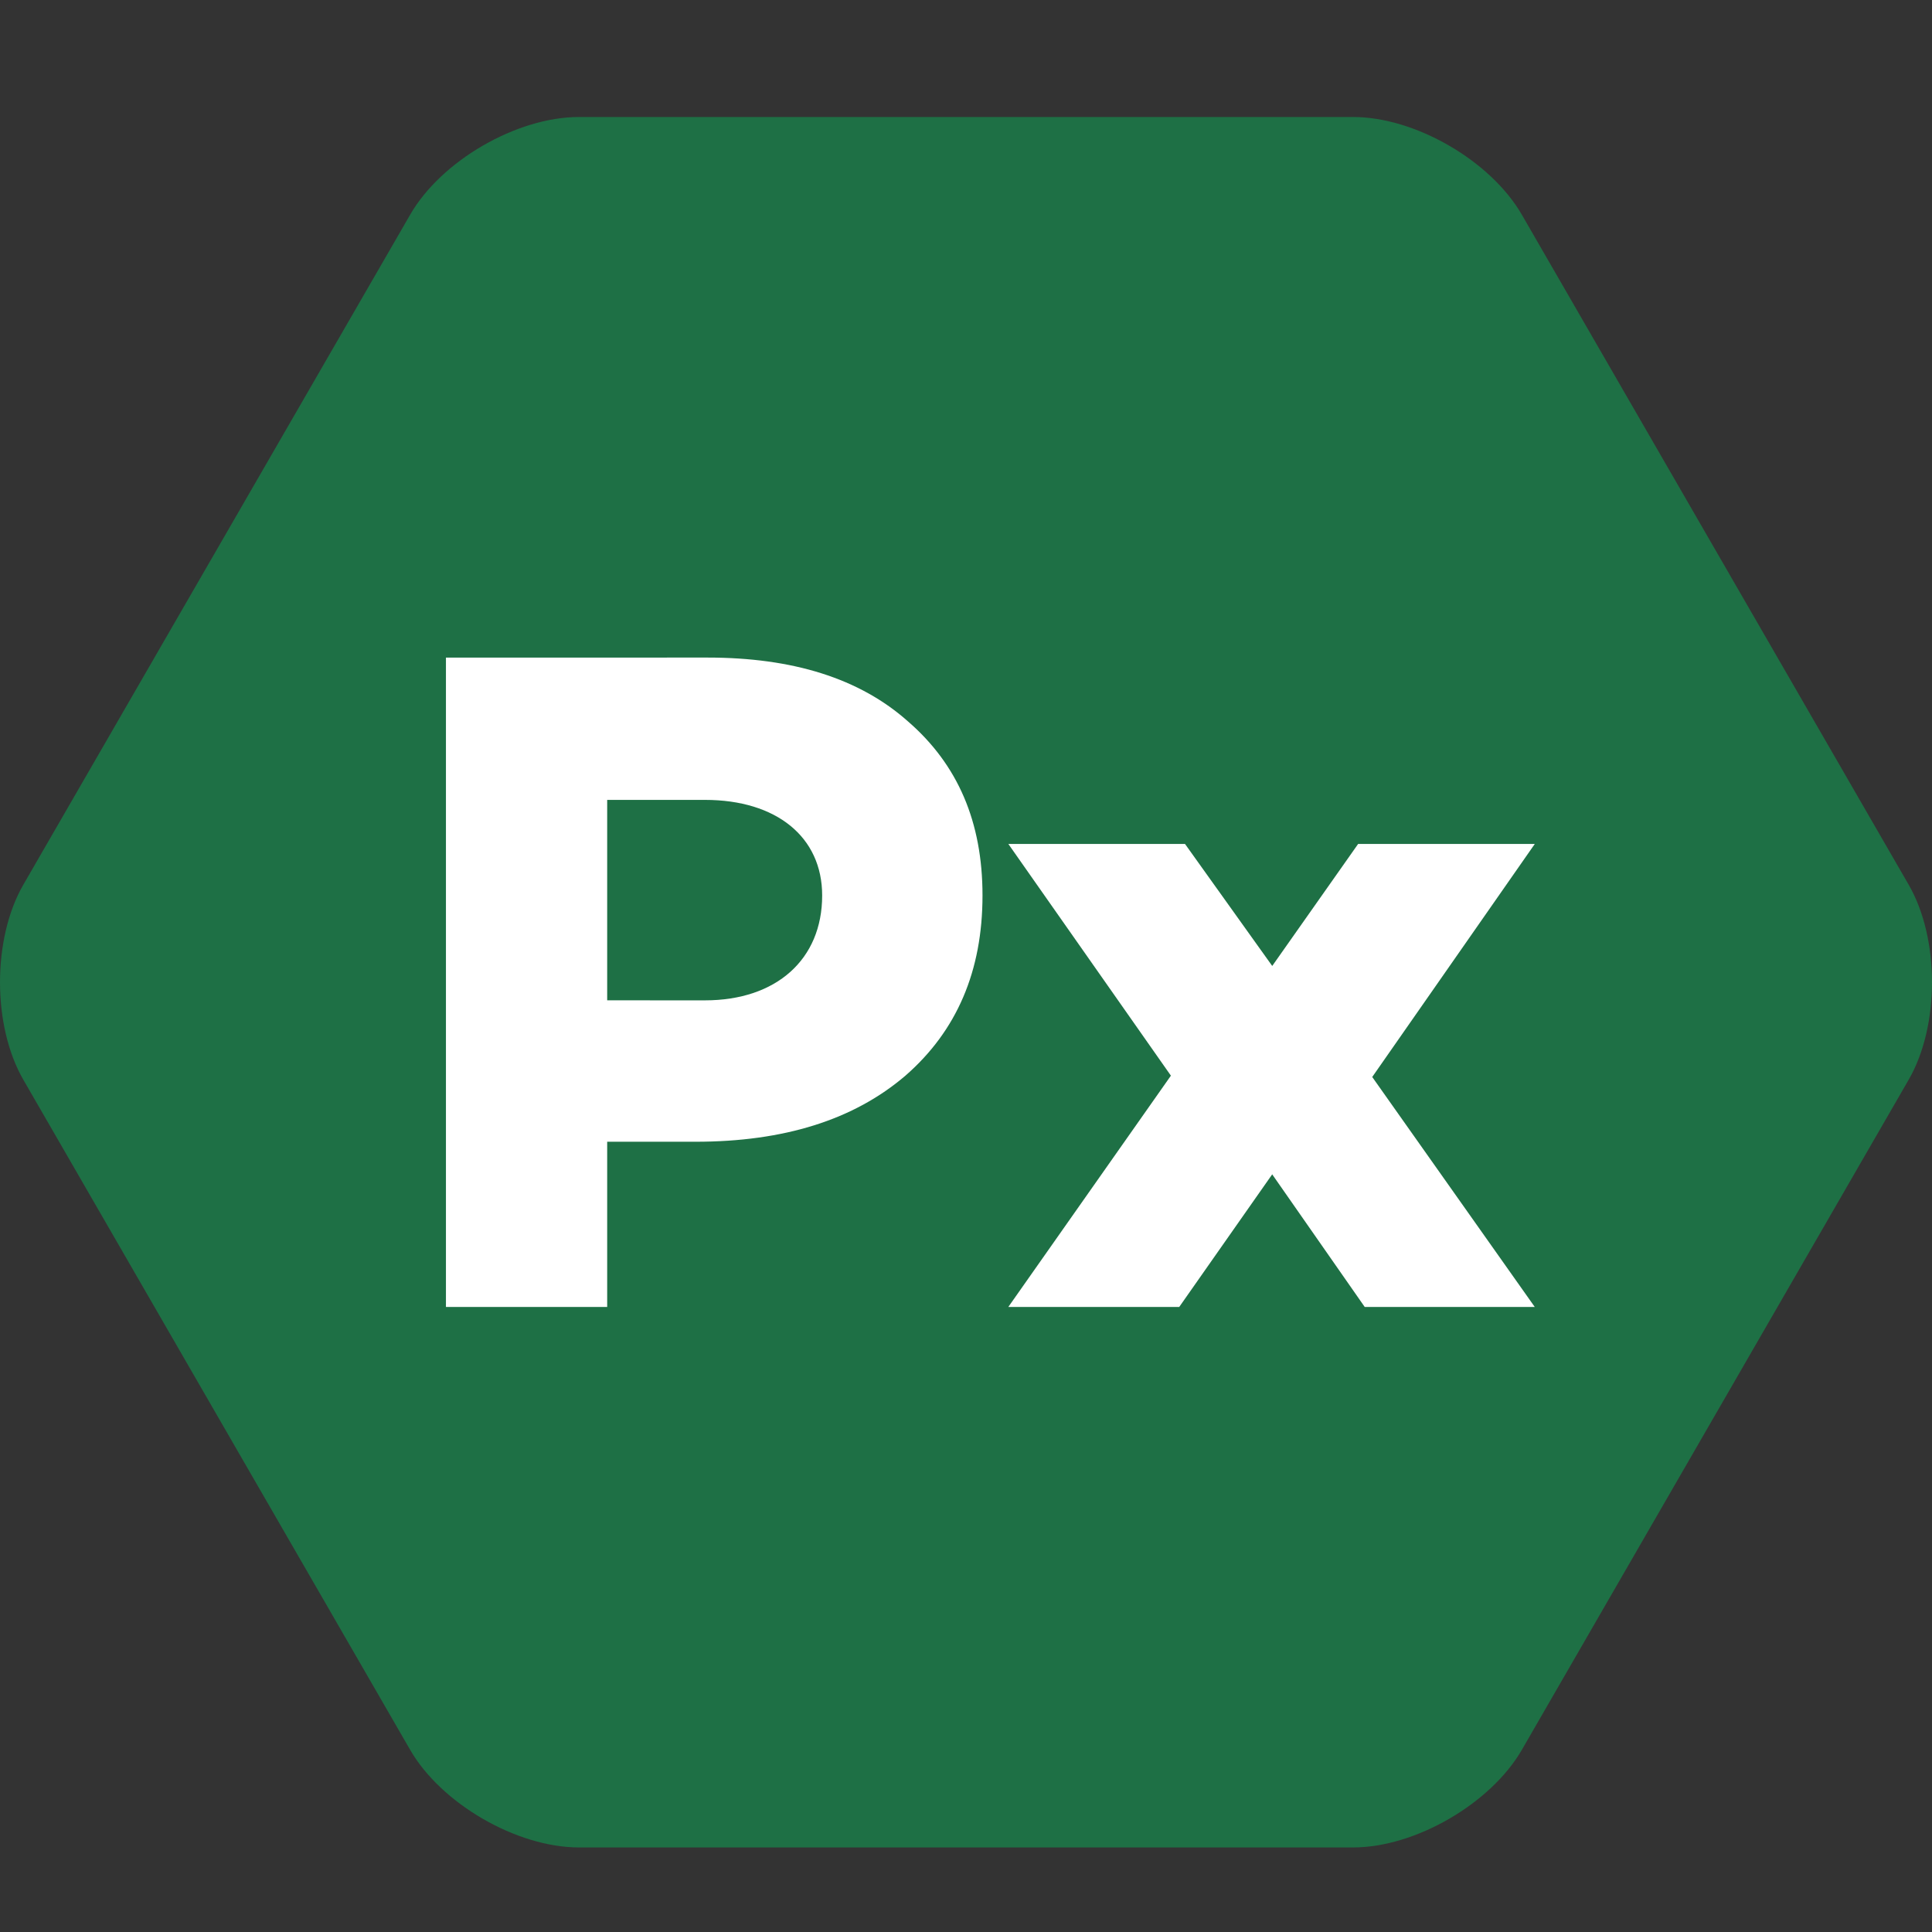 <?xml version="1.0" encoding="UTF-8" standalone="no"?>
<svg
   xmlns:dc="http://purl.org/dc/elements/1.1/"
   xmlns:cc="http://creativecommons.org/ns#"
   xmlns:rdf="http://www.w3.org/1999/02/22-rdf-syntax-ns#"
   xmlns:svg="http://www.w3.org/2000/svg"
   xmlns="http://www.w3.org/2000/svg"
   xmlns:sodipodi="http://sodipodi.sourceforge.net/DTD/sodipodi-0.dtd"
   xmlns:inkscape="http://www.inkscape.org/namespaces/inkscape"
   id="svg56"
   version="1.2"
   viewBox="0 0 68.525 68.525"
   height="68.525pt"
   width="68.525pt"
   sodipodi:docname="logo.svg"
   inkscape:version="0.92.2 2405546, 2018-03-11">
  <rect x="0" y="0" width="68.525" height="68.525" fill="#333333" stroke="none"/>
  <sodipodi:namedview
     pagecolor="#ffffff"
     bordercolor="#666666"
     borderopacity="1"
     objecttolerance="10"
     gridtolerance="10"
     guidetolerance="10"
     inkscape:pageopacity="0"
     inkscape:pageshadow="2"
     inkscape:window-width="1367"
     inkscape:window-height="1023"
     id="namedview18"
     showgrid="false"
     inkscape:pagecheckerboard="true"
     inkscape:zoom="5.7682908"
     inkscape:cx="58.778511"
     inkscape:cy="33.448423"
     inkscape:window-x="10"
     inkscape:window-y="39"
     inkscape:window-maximized="0"
     inkscape:current-layer="svg56"
     fit-margin-top="0"
     fit-margin-left="0"
     fit-margin-right="0"
     fit-margin-bottom="0" />
  <defs
     id="defs43">
    <g
       id="g38">
      <symbol
         id="glyph0-0"
         overflow="visible"
         style="overflow:visible">
        <path
           id="path29"
           d="M 26.078,-23.031 H 3.391 V 0 h 22.688 z m -2.359,2.375 V -4.375 L 7.422,-20.656 Z M 5.766,-2.375 V -18.531 L 21.922,-2.375 Z m 0,0"
           style="stroke:none"
           inkscape:connector-curvature="0" />
      </symbol>
      <symbol
         id="glyph0-1"
         overflow="visible"
         style="overflow:visible">
        <path
           id="path32"
           d="M 2.031,-23.031 V 0 H 7.75 v -5.859 h 3.125 c 3.156,0 5.625,-0.781 7.453,-2.344 1.828,-1.594 2.734,-3.719 2.734,-6.391 0,-2.609 -0.875,-4.641 -2.641,-6.172 -1.719,-1.531 -4.094,-2.266 -7.109,-2.266 z M 7.75,-10.875 v -7.109 h 3.469 c 2.531,0 4.156,1.312 4.156,3.391 0,2.266 -1.625,3.719 -4.156,3.719 z m 0,0"
           style="stroke:none"
           inkscape:connector-curvature="0" />
      </symbol>
      <symbol
         id="glyph0-2"
         overflow="visible"
         style="overflow:visible">
        <path
           id="path35"
           d="M 13.172,-8.156 18.938,-16.422 H 12.672 L 9.625,-12.094 6.531,-16.422 H 0.266 L 6.031,-8.203 0.266,0 h 6.062 L 9.625,-4.703 12.906,0 h 6.031 z m 0,0"
           style="stroke:none"
           inkscape:connector-curvature="0" />
      </symbol>
    </g>
    <clipPath
       id="clip1">
      <path
         id="path40"
         d="M 1,0 H 70 V 61.371 H 1 Z m 0,0"
         inkscape:connector-curvature="0" />
    </clipPath>
  </defs>
  <g
     clip-path="url(#clip1)"
     id="g47"
     style="clip-rule:nonzero"
     transform="translate(-1.171,4.154)">
    <path
       style="fill:#1e7045;fill-opacity:1;fill-rule:nonzero;stroke:none"
       d="M 49.164,-0.004 H 21.703 C 19.5,-0.004 16.82,1.547 15.719,3.461 L 2,27.223 c -1.105,1.91 -1.105,5.012 0,6.922 l 13.719,23.766 c 1.102,1.91 3.781,3.461 5.984,3.461 h 27.461 c 2.203,0 4.879,-1.551 5.984,-3.461 l 13.719,-23.766 c 1.105,-1.91 1.105,-5.012 0,-6.922 L 55.148,3.461 c -1.105,-1.914 -3.781,-3.465 -5.984,-3.465 z m 0,0"
       id="path45"
       inkscape:connector-curvature="0" />
  </g>
  <path
     id="path7722"
     d="m 15.817,23.324 v 23.031 h 5.719 v -5.859 h 3.125 c 3.156,0 5.625,-0.781 7.453,-2.344 1.828,-1.594 2.734,-3.719 2.734,-6.391 0,-2.609 -0.875,-4.641 -2.641,-6.172 -1.719,-1.531 -4.094,-2.266 -7.109,-2.266 z m 5.719,12.156 v -7.109 h 3.469 c 2.531,0 4.156,1.312 4.156,3.391 0,2.266 -1.625,3.719 -4.156,3.719 z m 0,0"
     style="fill:#ffffff;fill-opacity:1;stroke:none"
     inkscape:connector-curvature="0" />
  <path
     id="path7739"
     d="m 48.671,38.199 5.766,-8.266 h -6.266 l -3.047,4.328 -3.094,-4.328 h -6.266 l 5.766,8.219 -5.766,8.203 h 6.062 l 3.297,-4.703 3.281,4.703 h 6.031 z m 0,0"
     style="fill:#ffffff;fill-opacity:1;stroke:none"
     inkscape:connector-curvature="0" />
</svg>
